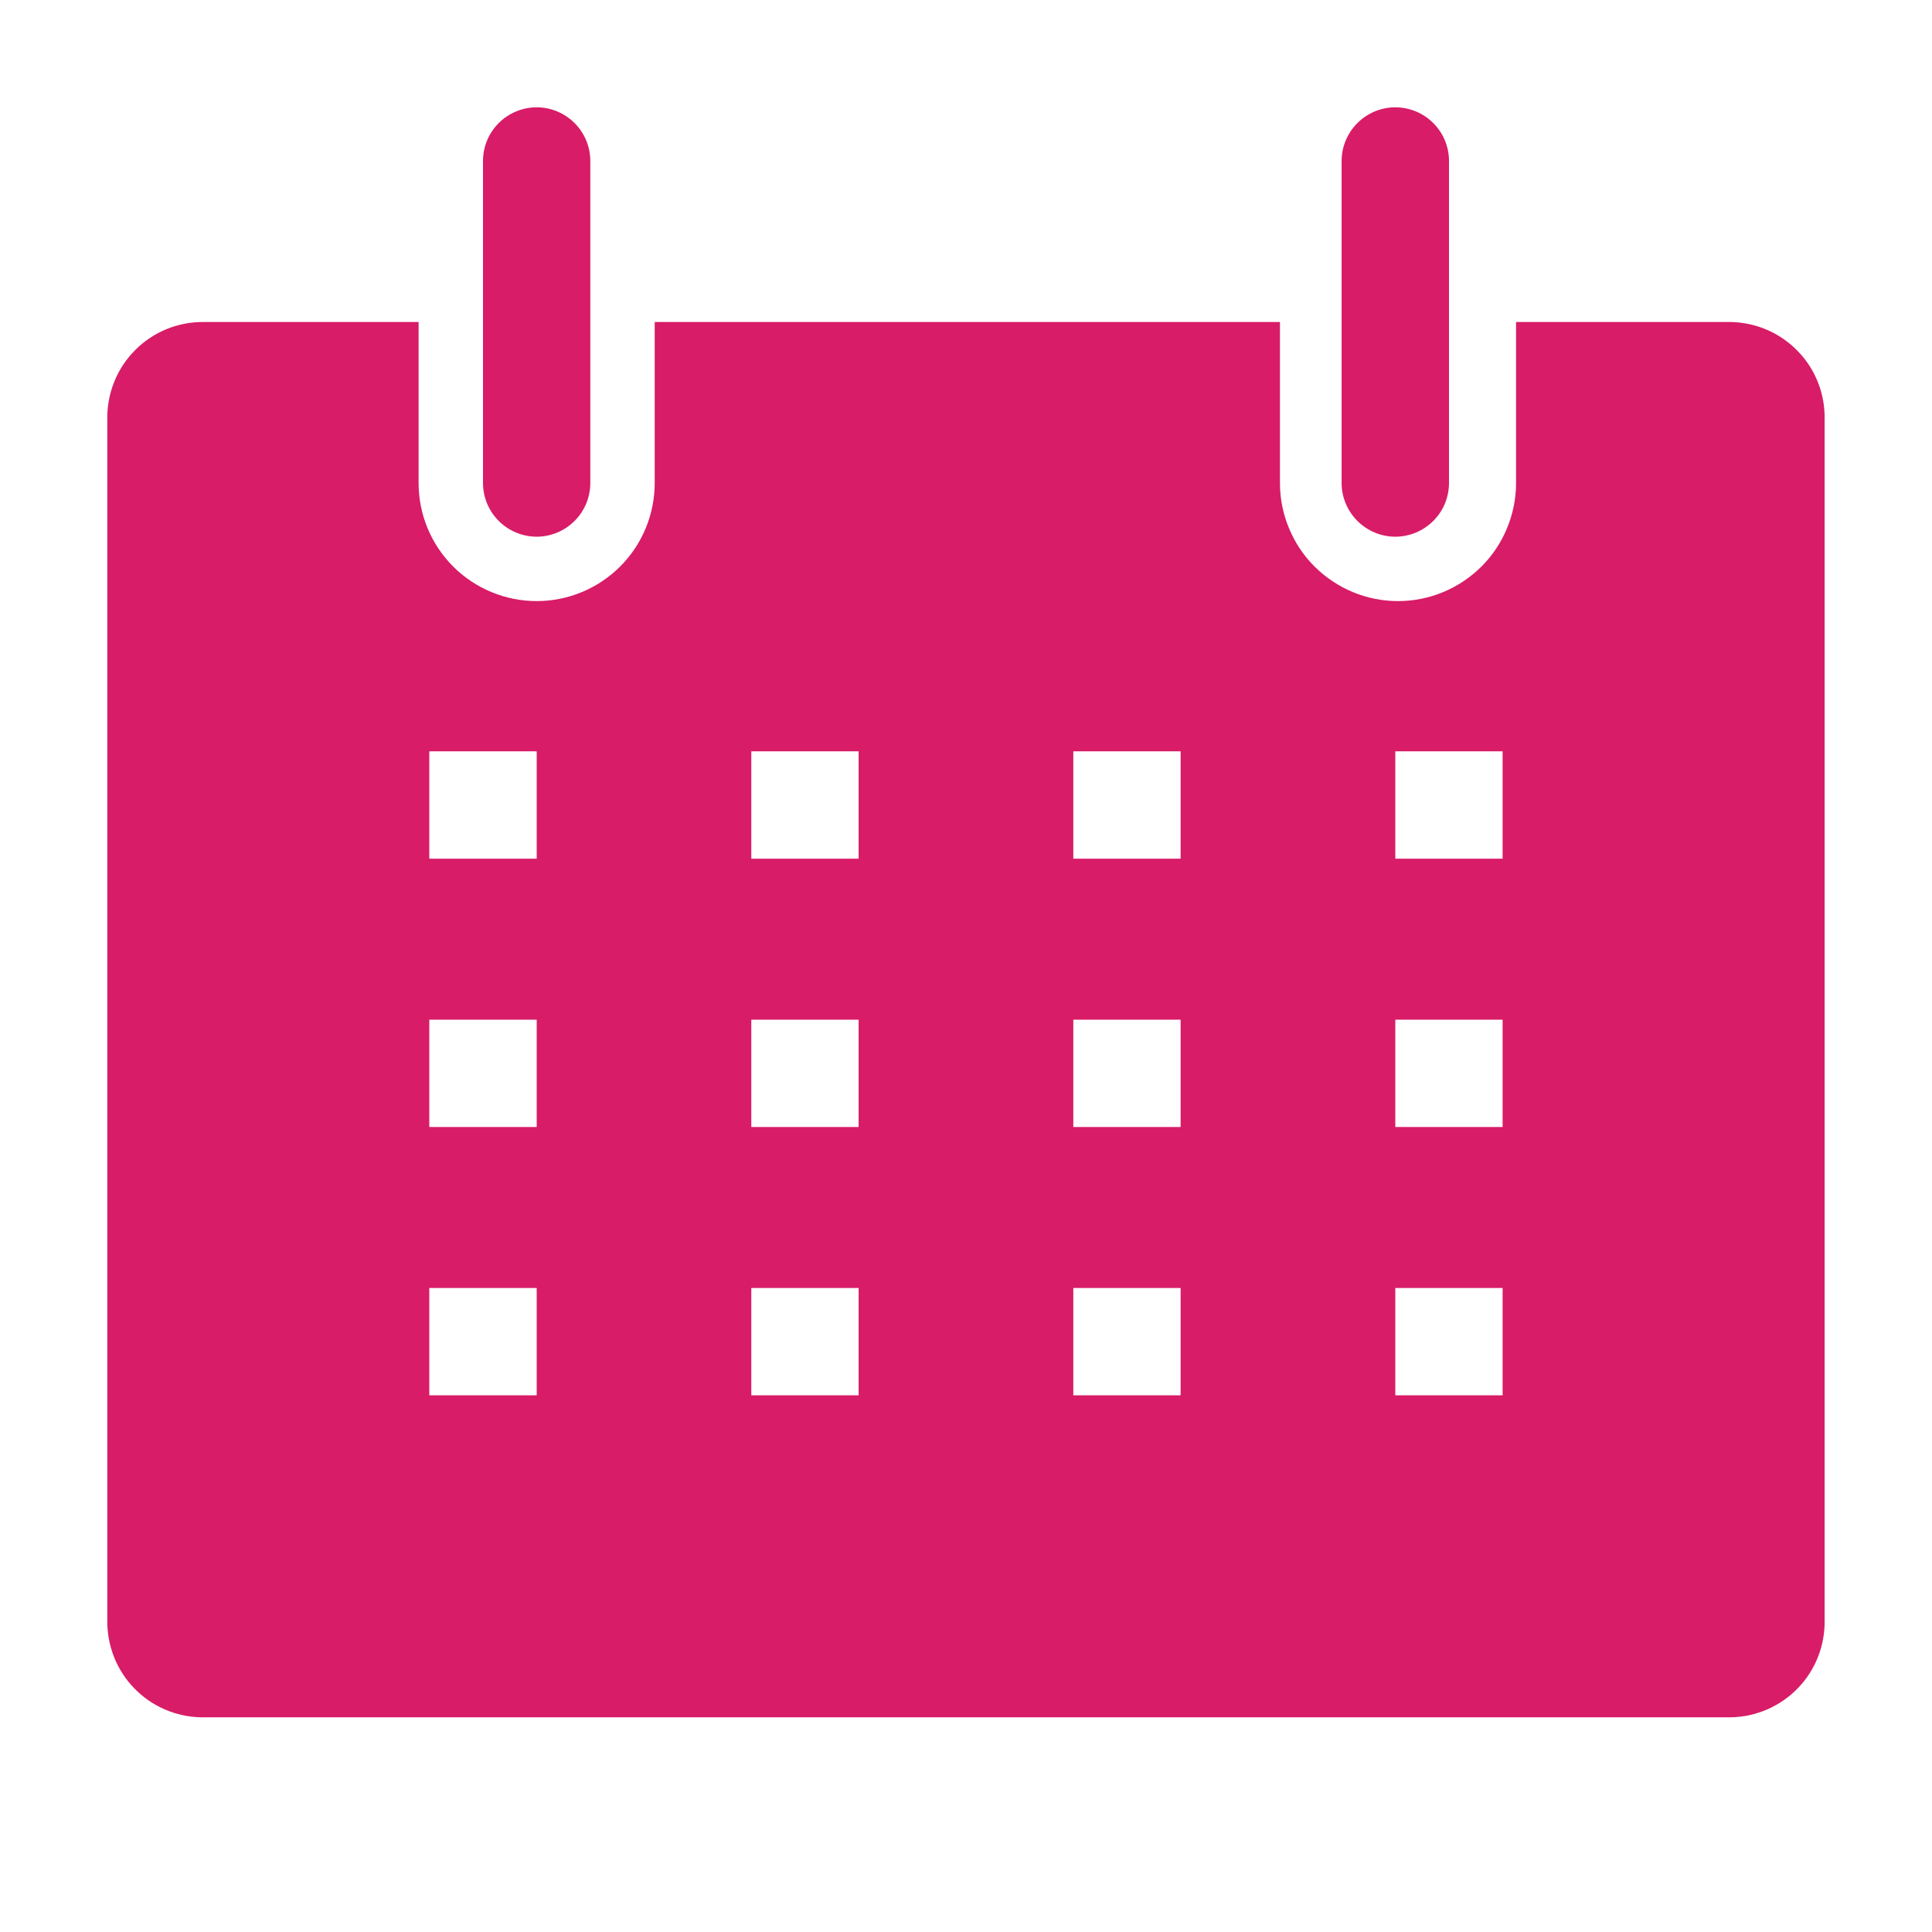 <svg width="24" height="24" viewBox="0 0 24 24" fill="none" xmlns="http://www.w3.org/2000/svg">
<path d="M21.5 4H18.833V6C18.833 6.193 18.795 6.383 18.721 6.561C18.648 6.739 18.54 6.901 18.404 7.037C18.267 7.173 18.106 7.281 17.928 7.355C17.75 7.429 17.559 7.467 17.366 7.467C17.174 7.467 16.983 7.429 16.805 7.355C16.627 7.281 16.466 7.173 16.329 7.037C16.193 6.901 16.085 6.739 16.012 6.561C15.938 6.383 15.9 6.193 15.9 6V4H8.133V6C8.133 6.389 7.979 6.762 7.704 7.037C7.429 7.312 7.056 7.467 6.667 7.467C6.278 7.467 5.904 7.312 5.629 7.037C5.354 6.762 5.2 6.389 5.2 6V4H2.533C2.375 3.998 2.217 4.028 2.07 4.088C1.923 4.148 1.79 4.237 1.678 4.35C1.566 4.462 1.478 4.596 1.419 4.743C1.36 4.89 1.33 5.048 1.333 5.207V20.127C1.331 20.282 1.359 20.437 1.416 20.582C1.473 20.727 1.558 20.86 1.667 20.972C1.775 21.084 1.904 21.173 2.047 21.235C2.19 21.297 2.344 21.331 2.5 21.333H21.5C21.656 21.331 21.809 21.297 21.953 21.235C22.095 21.173 22.225 21.084 22.333 20.972C22.442 20.86 22.527 20.727 22.584 20.582C22.641 20.437 22.669 20.282 22.666 20.127V5.207C22.669 5.051 22.641 4.896 22.584 4.751C22.527 4.606 22.442 4.474 22.333 4.362C22.225 4.25 22.095 4.16 21.953 4.098C21.809 4.036 21.656 4.003 21.5 4ZM6.667 17.333H5.333V16H6.667V17.333ZM6.667 14H5.333V12.667H6.667V14ZM6.667 10.667H5.333V9.333H6.667V10.667ZM10.666 17.333H9.333V16H10.666V17.333ZM10.666 14H9.333V12.667H10.666V14ZM10.666 10.667H9.333V9.333H10.666V10.667ZM14.666 17.333H13.333V16H14.666V17.333ZM14.666 14H13.333V12.667H14.666V14ZM14.666 10.667H13.333V9.333H14.666V10.667ZM18.666 17.333H17.333V16H18.666V17.333ZM18.666 14H17.333V12.667H18.666V14ZM18.666 10.667H17.333V9.333H18.666V10.667Z" fill="#D81C67" fill-opacity="1"/>
<path d="M6.667 6.667C6.843 6.667 7.013 6.596 7.138 6.471C7.263 6.346 7.333 6.177 7.333 6V2C7.333 1.823 7.263 1.654 7.138 1.529C7.013 1.404 6.843 1.333 6.667 1.333C6.49 1.333 6.32 1.404 6.195 1.529C6.07 1.654 6 1.823 6 2V6C6 6.177 6.07 6.346 6.195 6.471C6.32 6.596 6.49 6.667 6.667 6.667Z" fill="#D81C67" fill-opacity="1"/>
<path d="M17.333 6.667C17.51 6.667 17.68 6.596 17.805 6.471C17.93 6.346 18 6.177 18 6V2C18 1.823 17.93 1.654 17.805 1.529C17.68 1.404 17.51 1.333 17.333 1.333C17.156 1.333 16.987 1.404 16.862 1.529C16.737 1.654 16.666 1.823 16.666 2V6C16.666 6.177 16.737 6.346 16.862 6.471C16.987 6.596 17.156 6.667 17.333 6.667Z" fill="#D81C67" fill-opacity="1"/>
</svg>
